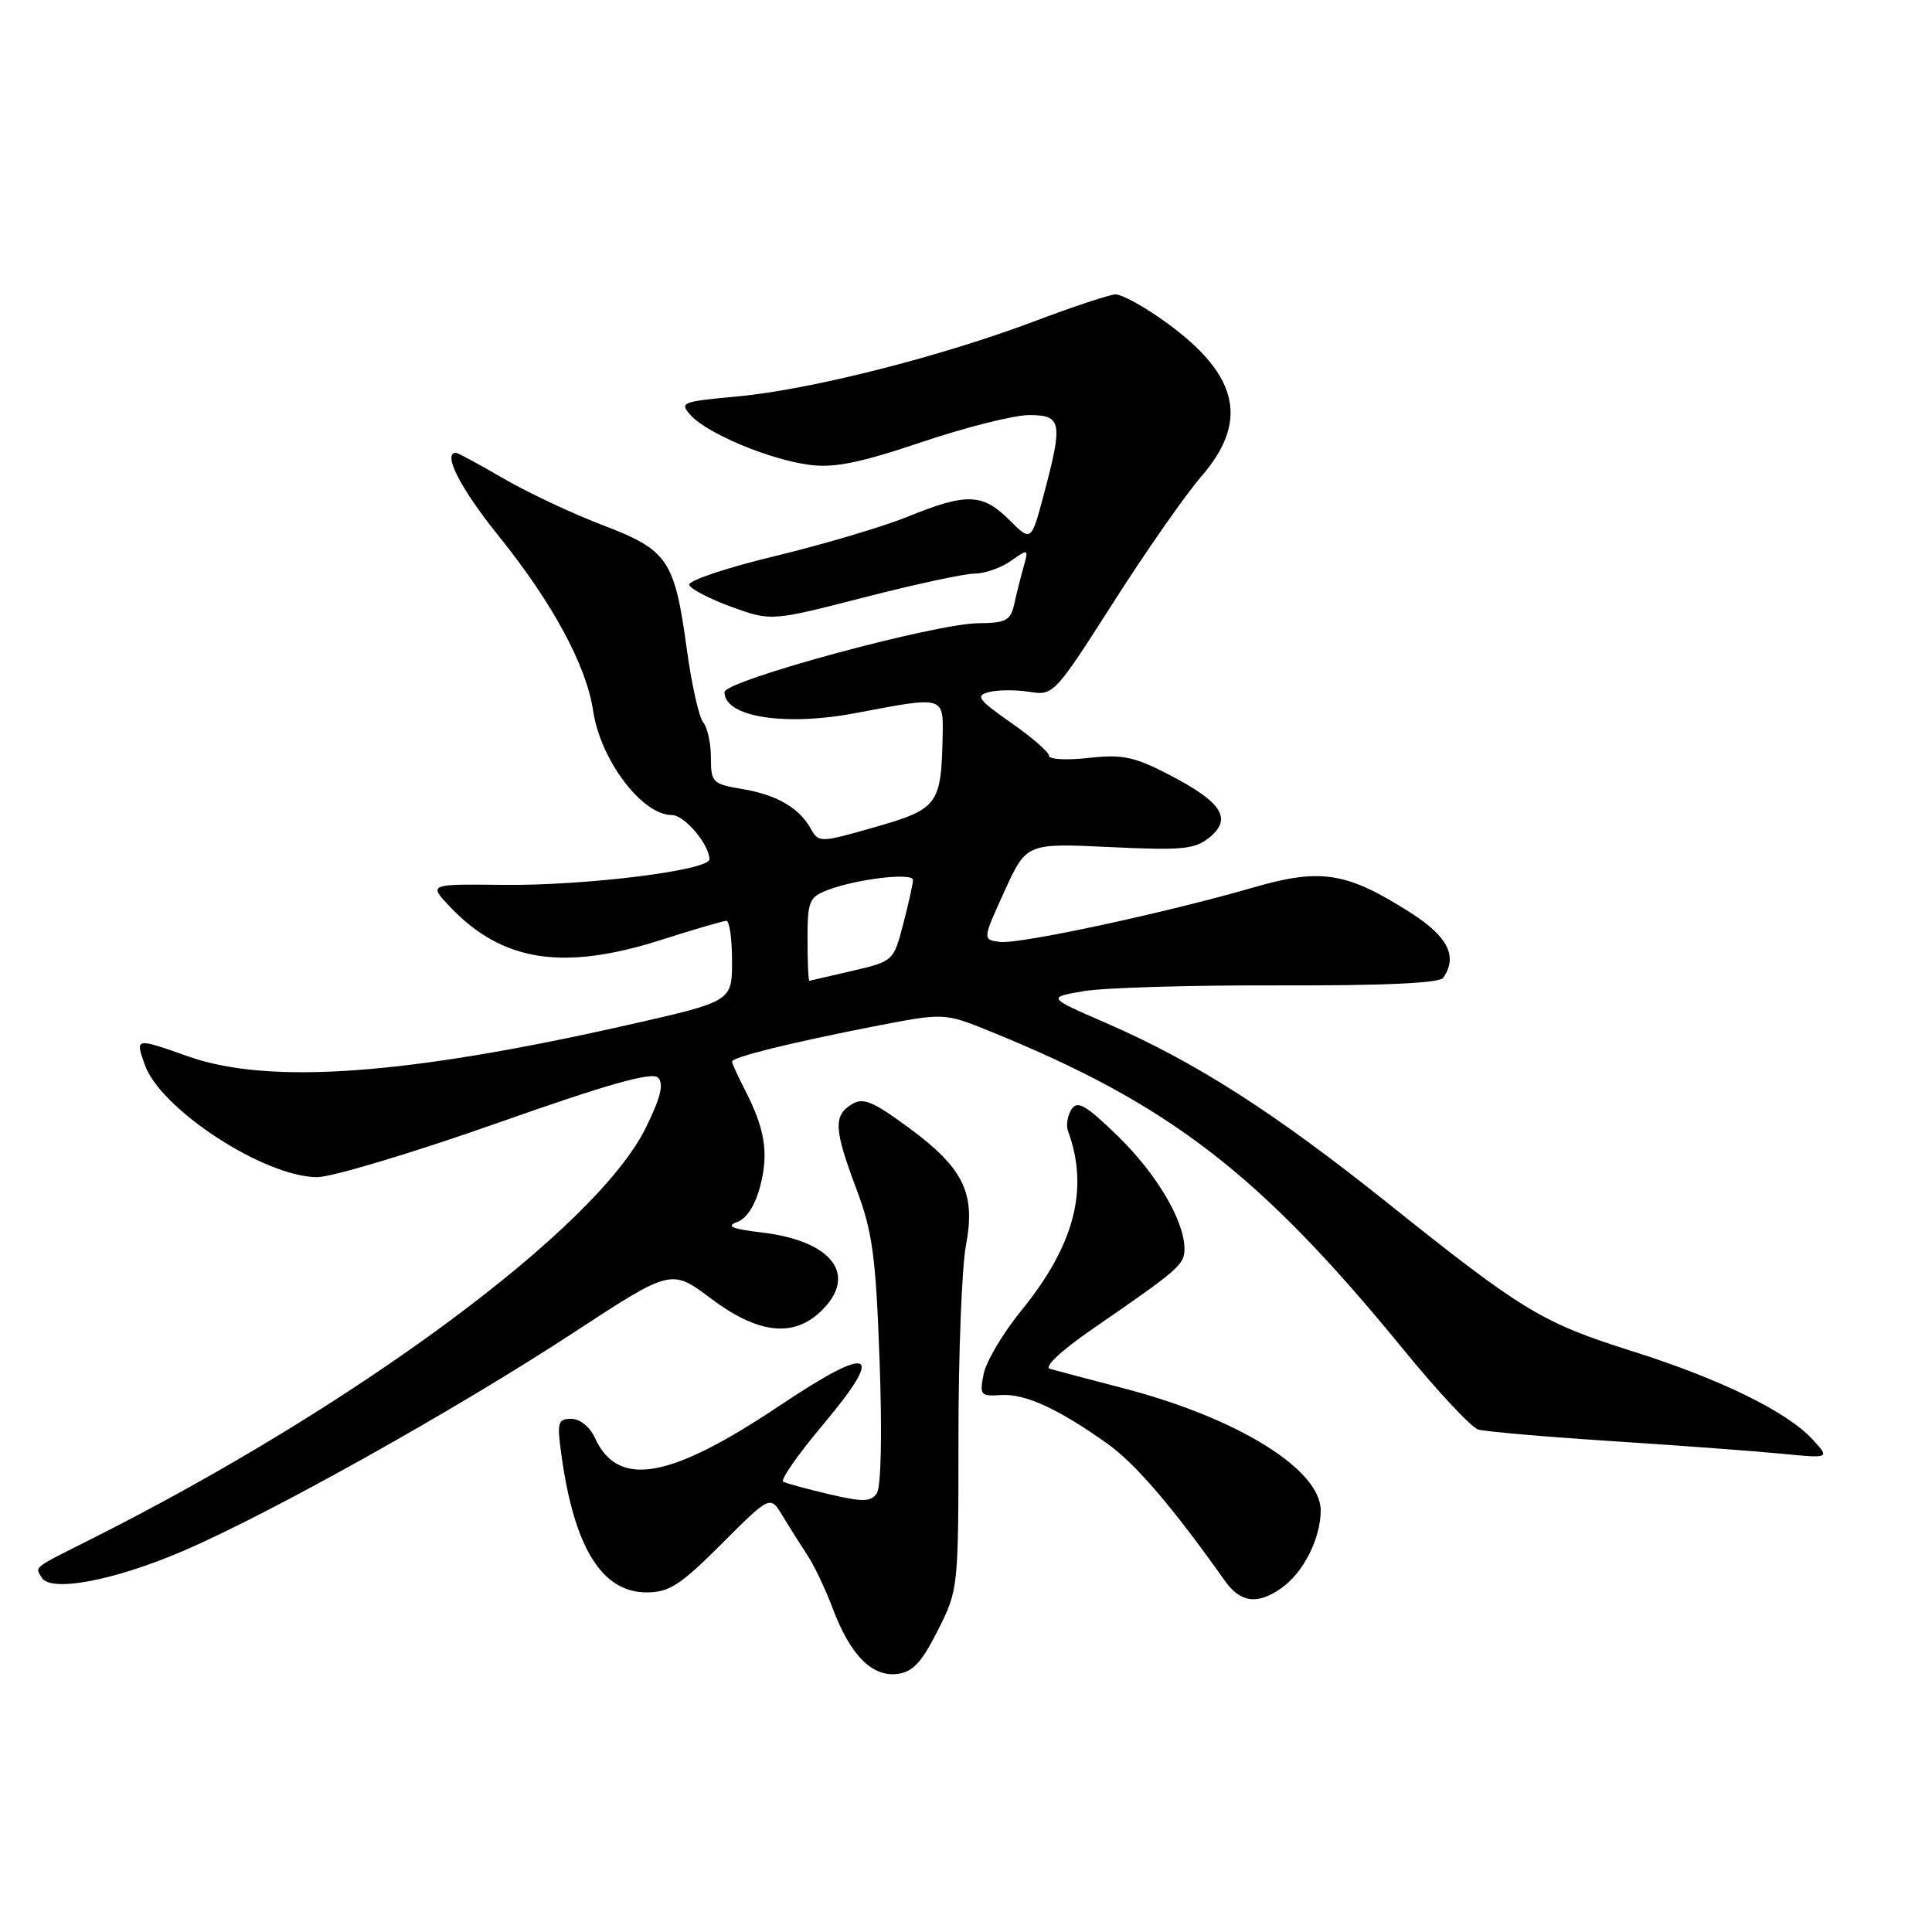 <?xml version="1.0" encoding="UTF-8" standalone="no"?>
<!DOCTYPE svg PUBLIC "-//W3C//DTD SVG 1.1//EN" "http://www.w3.org/Graphics/SVG/1.1/DTD/svg11.dtd" >
<svg xmlns="http://www.w3.org/2000/svg" xmlns:xlink="http://www.w3.org/1999/xlink" version="1.1" viewBox="0 0 256 256">
 <g >
 <path fill="currentColor"
d=" M 124.25 216.07 C 126.98 210.68 127.00 210.49 127.00 190.46 C 127.00 179.36 127.45 167.91 127.99 165.03 C 129.31 158.07 127.69 154.76 120.31 149.35 C 115.59 145.89 114.35 145.39 112.83 146.34 C 110.41 147.85 110.52 149.68 113.48 157.55 C 115.61 163.21 116.05 166.43 116.55 180.32 C 116.90 190.01 116.75 197.05 116.18 197.88 C 115.38 199.02 114.33 199.04 109.86 197.99 C 106.91 197.30 104.18 196.55 103.78 196.33 C 103.38 196.10 105.75 192.70 109.05 188.78 C 117.40 178.83 115.60 178.04 103.30 186.26 C 88.70 196.03 81.88 197.22 78.82 190.51 C 78.16 189.06 76.84 188.00 75.70 188.00 C 73.93 188.00 73.79 188.47 74.37 192.65 C 76.06 205.05 79.74 211.00 85.68 211.00 C 88.66 211.00 90.16 210.03 95.62 204.57 C 102.05 198.14 102.05 198.14 103.67 200.82 C 104.56 202.29 106.03 204.62 106.94 206.00 C 107.86 207.38 109.38 210.56 110.32 213.08 C 112.64 219.26 115.50 222.19 118.84 221.81 C 120.93 221.57 122.09 220.34 124.25 216.07 Z  M 169.78 210.44 C 172.70 208.40 175.00 203.85 175.00 200.14 C 175.00 194.72 164.02 187.91 148.97 183.98 C 144.31 182.77 139.87 181.59 139.11 181.37 C 138.30 181.13 140.65 178.93 144.73 176.12 C 156.24 168.19 156.94 167.58 156.95 165.50 C 156.96 161.79 153.26 155.53 148.08 150.50 C 143.85 146.40 142.75 145.77 141.97 147.00 C 141.45 147.83 141.24 149.10 141.51 149.84 C 144.33 157.50 142.39 164.99 135.34 173.64 C 132.92 176.61 130.67 180.40 130.34 182.05 C 129.78 184.86 129.92 185.04 132.62 184.85 C 135.79 184.63 140.24 186.66 146.78 191.33 C 150.47 193.96 155.43 199.76 162.30 209.46 C 164.36 212.37 166.60 212.67 169.78 210.44 Z  M 24.24 205.52 C 35.74 200.59 60.28 186.86 75.91 176.64 C 88.94 168.11 88.94 168.11 94.19 172.05 C 100.38 176.70 105.02 177.27 108.69 173.83 C 113.78 169.04 110.39 164.43 100.94 163.31 C 96.98 162.84 96.15 162.49 97.68 161.92 C 98.98 161.44 100.10 159.67 100.77 157.02 C 101.87 152.66 101.34 149.50 98.62 144.24 C 97.73 142.51 97.00 140.91 97.00 140.67 C 97.00 140.08 104.66 138.18 115.81 136.00 C 125.12 134.19 125.12 134.19 131.25 136.68 C 154.96 146.31 166.90 155.51 185.88 178.72 C 190.47 184.34 194.97 189.16 195.87 189.42 C 196.76 189.69 204.70 190.38 213.50 190.95 C 222.30 191.52 232.43 192.27 236.00 192.62 C 242.50 193.25 242.50 193.25 240.16 190.72 C 236.77 187.04 227.95 182.73 216.31 179.05 C 204.29 175.25 201.80 173.74 183.86 159.40 C 168.77 147.34 158.36 140.69 146.57 135.56 C 138.75 132.16 138.75 132.16 143.62 131.33 C 146.31 130.87 157.95 130.53 169.50 130.57 C 183.32 130.61 190.75 130.27 191.23 129.57 C 193.18 126.75 191.89 124.14 187.00 121.00 C 178.53 115.57 175.05 114.99 166.14 117.58 C 154.31 121.00 135.02 125.14 132.48 124.81 C 130.18 124.50 130.18 124.50 133.09 118.11 C 136.01 111.72 136.01 111.72 147.04 112.24 C 156.71 112.70 158.34 112.54 160.29 110.94 C 163.31 108.46 161.90 106.28 154.94 102.67 C 150.29 100.26 148.74 99.93 144.25 100.43 C 141.36 100.75 139.00 100.63 139.00 100.15 C 139.00 99.67 136.74 97.70 133.97 95.77 C 129.58 92.69 129.21 92.18 131.05 91.70 C 132.20 91.40 134.60 91.39 136.38 91.67 C 139.58 92.19 139.73 92.03 147.51 79.85 C 151.84 73.06 157.10 65.52 159.20 63.11 C 165.75 55.54 164.04 49.25 153.45 41.97 C 151.08 40.34 148.55 39.00 147.82 39.01 C 147.09 39.01 142.26 40.61 137.07 42.57 C 124.59 47.28 107.35 51.64 97.71 52.53 C 90.30 53.21 89.99 53.33 91.53 55.03 C 93.71 57.45 101.98 60.90 107.22 61.59 C 110.53 62.03 113.91 61.35 122.13 58.58 C 127.97 56.61 134.38 55.00 136.38 55.00 C 140.69 55.00 140.86 55.94 138.32 65.48 C 136.64 71.79 136.64 71.79 133.74 68.90 C 130.21 65.37 128.08 65.29 120.34 68.44 C 117.04 69.78 109.09 72.14 102.67 73.69 C 96.25 75.23 91.15 76.95 91.33 77.50 C 91.51 78.05 94.03 79.36 96.92 80.41 C 102.19 82.32 102.19 82.32 114.49 79.16 C 121.25 77.42 127.86 76.00 129.17 76.00 C 130.48 76.00 132.63 75.25 133.94 74.33 C 136.27 72.69 136.31 72.71 135.64 75.08 C 135.26 76.41 134.70 78.64 134.40 80.02 C 133.91 82.22 133.31 82.55 129.67 82.58 C 123.91 82.61 96.01 90.19 96.00 91.71 C 95.99 95.02 104.02 96.28 113.53 94.46 C 125.16 92.24 125.02 92.19 124.90 97.75 C 124.71 106.61 124.25 107.22 115.96 109.59 C 108.71 111.67 108.47 111.67 107.46 109.85 C 105.89 107.03 102.96 105.33 98.35 104.55 C 94.42 103.89 94.20 103.68 94.20 100.40 C 94.20 98.50 93.74 96.39 93.18 95.72 C 92.62 95.04 91.64 90.69 91.01 86.05 C 89.38 74.15 88.53 72.90 79.82 69.57 C 75.79 68.03 69.88 65.25 66.68 63.38 C 63.48 61.52 60.66 60.00 60.43 60.00 C 58.58 60.00 61.00 64.72 66.06 71.00 C 73.20 79.86 77.70 88.18 78.59 94.17 C 79.56 100.71 85.07 108.00 89.03 108.00 C 90.69 108.00 94.00 111.90 94.00 113.86 C 94.00 115.33 77.48 117.38 66.63 117.25 C 56.76 117.14 56.76 117.14 59.63 120.16 C 66.55 127.44 74.62 128.70 87.71 124.51 C 92.00 123.14 95.84 122.02 96.25 122.01 C 96.66 122.01 97.00 124.40 97.00 127.34 C 97.00 132.69 97.00 132.69 83.25 135.80 C 53.87 142.45 35.70 143.76 25.00 140.00 C 17.87 137.49 17.92 137.48 19.18 141.07 C 21.23 146.96 34.97 155.93 42.00 155.98 C 43.92 155.99 54.63 152.78 65.79 148.85 C 80.57 143.63 86.39 141.99 87.19 142.79 C 87.99 143.59 87.56 145.39 85.59 149.40 C 79.08 162.71 47.18 186.34 11.74 204.11 C 4.28 207.85 4.62 207.58 5.54 209.06 C 6.75 211.02 15.14 209.43 24.24 205.52 Z  M 107.00 124.48 C 107.00 119.40 107.22 118.87 109.68 117.93 C 113.59 116.45 121.00 115.58 120.98 116.61 C 120.97 117.10 120.39 119.72 119.68 122.44 C 118.41 127.33 118.36 127.38 112.95 128.64 C 109.95 129.34 107.39 129.93 107.25 129.96 C 107.11 129.98 107.00 127.51 107.00 124.48 Z "/>
</g>
</svg>